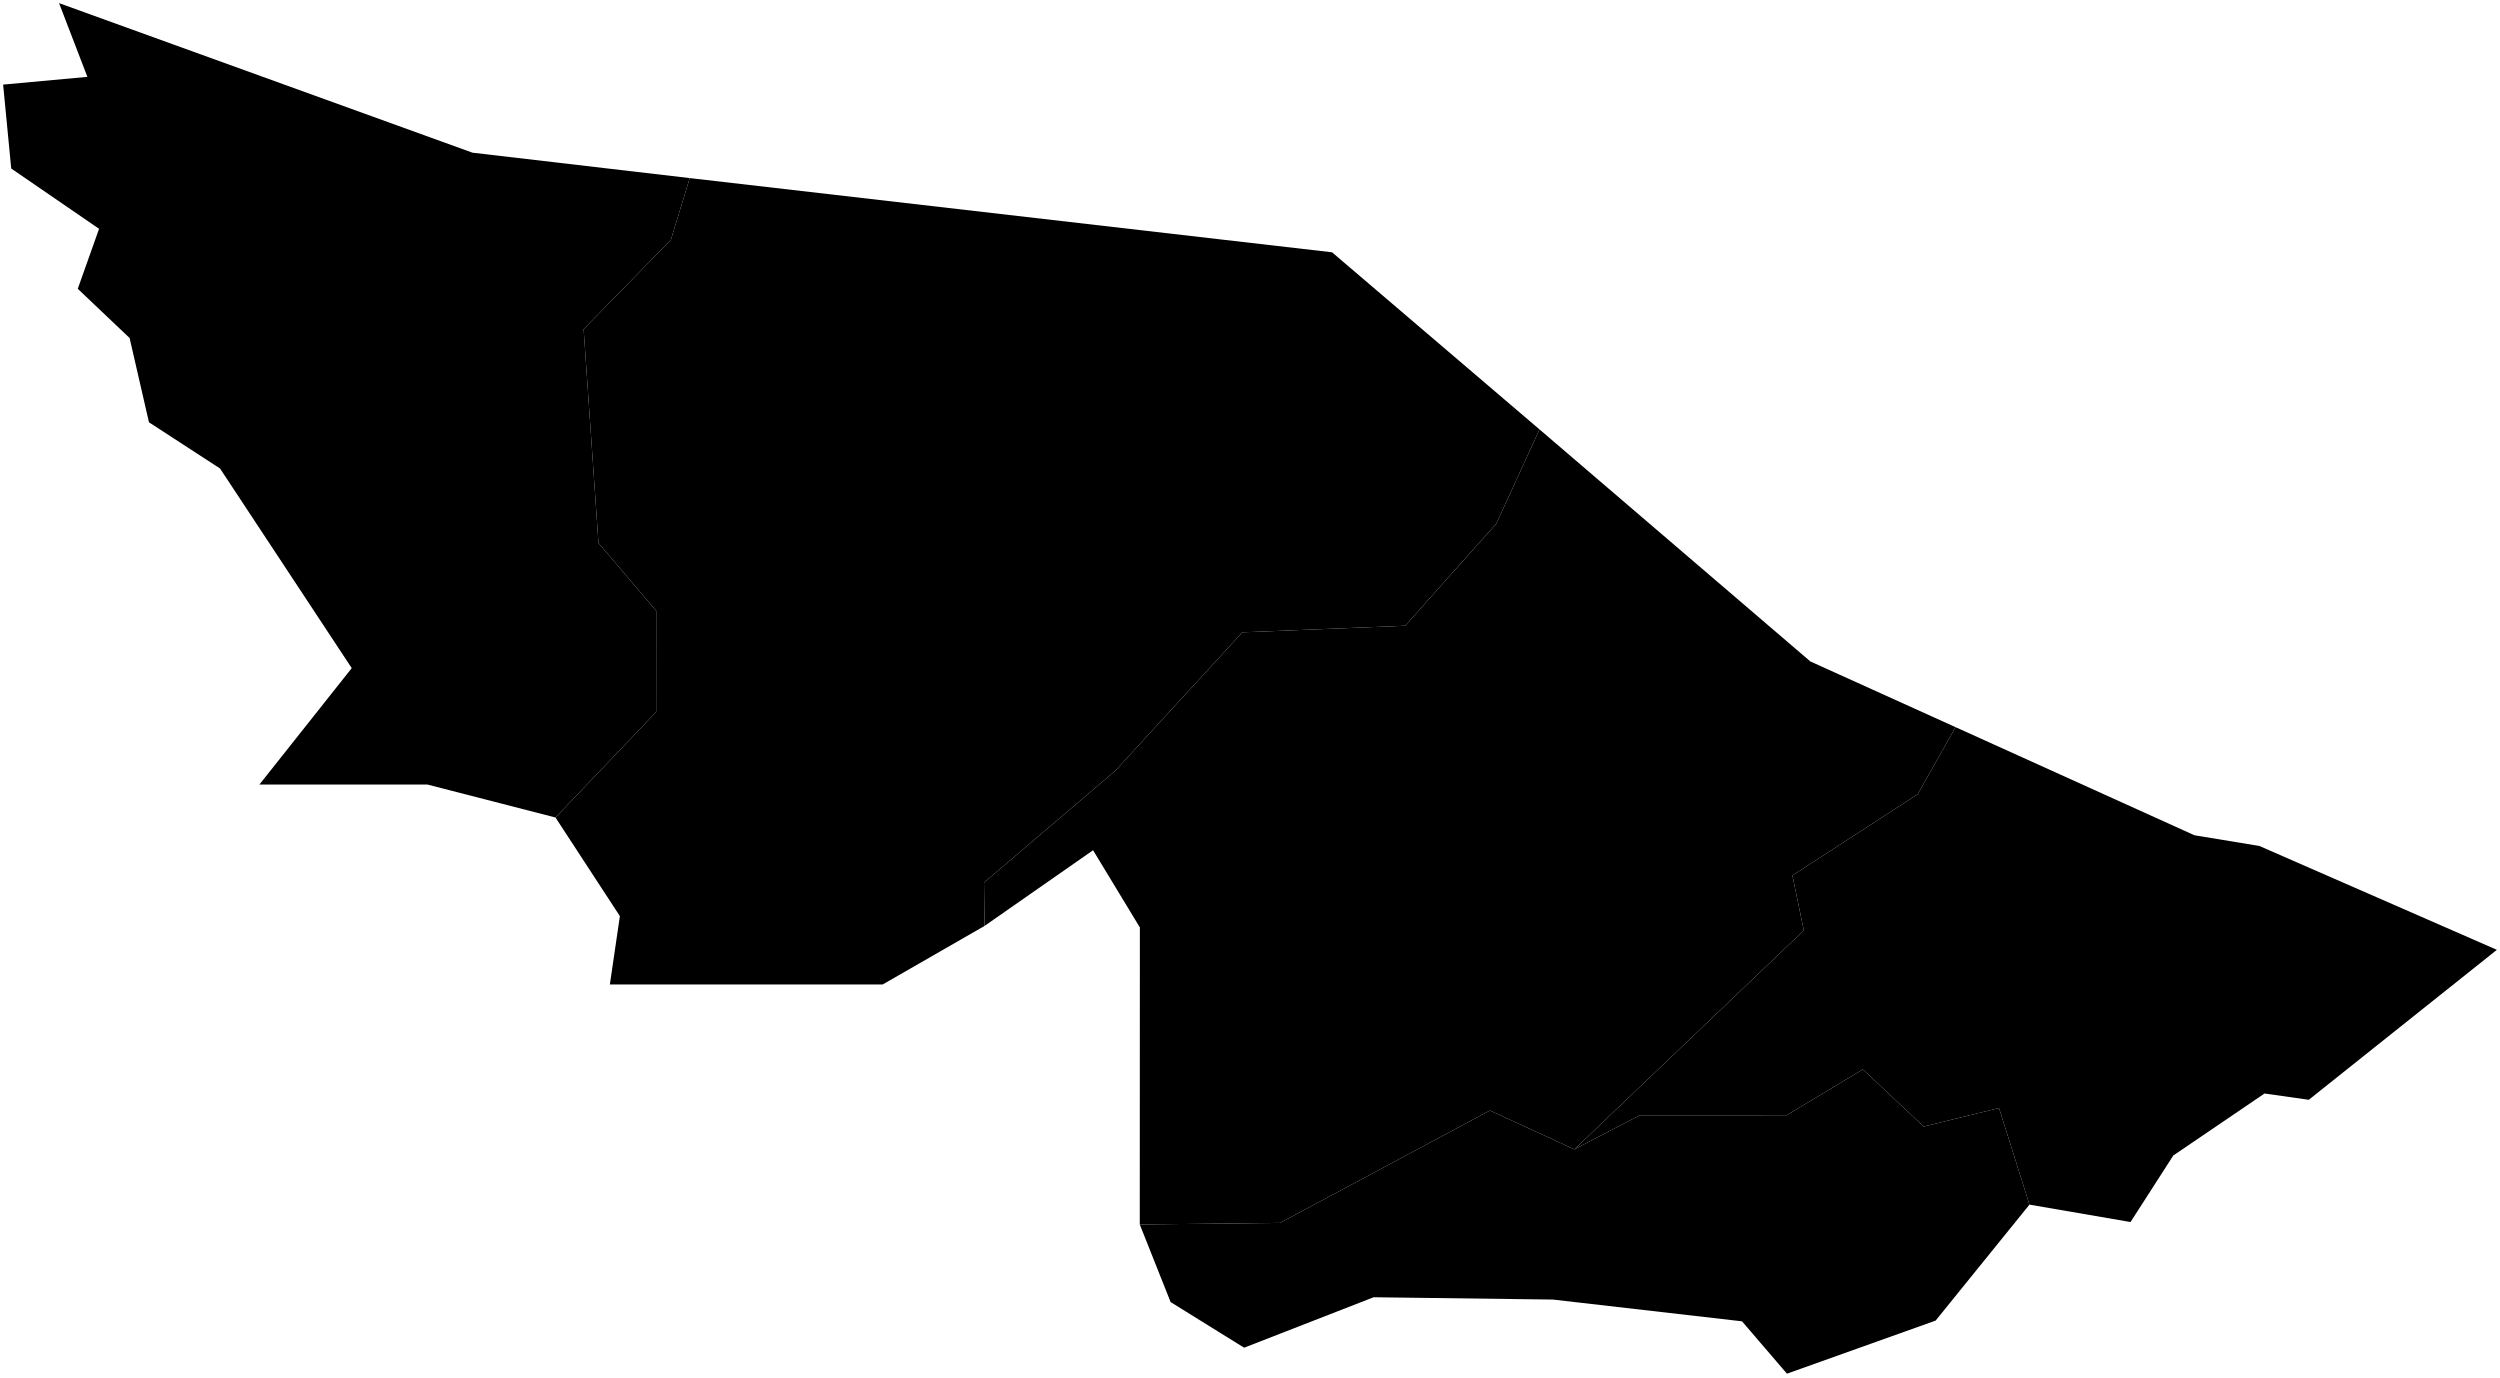 <?xml version="1.0"?>
<svg xmlns="http://www.w3.org/2000/svg" version="1.2" baseProfile="tiny" width="800" height="441" viewBox="0 0 800 441" stroke-linecap="round" stroke-linejoin="round">
<g id="12MIE250GC_SIR">
<path d="M 625.778 232.69 702.215 267.282 722.989 270.705 799 303.945 738.807 351.933 724.653 349.917 695.457 369.757 681.768 391.05 649.427 385.483 639.686 354.57 615.57 360.495 596.116 342.201 571.729 356.873 524.716 356.886 503.795 367.793 577.218 297.734 573.571 280.151 613.657 254.154 625.778 232.69 Z"/>
<path d="M 315.054 296.295 314.889 282.411 356.832 246.7 397.55 202.342 449.664 200.233 478.8 167.594 492.649 137.416 579.32 211.669 625.778 232.69 613.657 254.154 573.571 280.151 577.218 297.734 503.795 367.793 476.783 355.358 409.599 391.327 364.726 391.828 364.757 296.785 349.781 272.074 315.054 296.295 Z"/>
<path d="M 364.726 391.828 409.599 391.327 476.783 355.358 503.795 367.793 524.716 356.886 571.729 356.873 596.116 342.201 615.57 360.495 639.686 354.57 649.427 385.483 619.4 422.589 571.825 439.578 557.445 422.821 496.912 415.859 439.567 415.119 398.12 431.262 374.598 416.664 364.726 391.828 Z"/>
<path d="M 220.711 56.987 426.254 80.733 492.649 137.416 478.8 167.594 449.664 200.233 397.55 202.342 356.832 246.7 314.889 282.411 315.054 296.295 282.469 315.024 195.157 315.024 198.361 293.162 177.758 261.603 209.975 227.821 209.992 195.468 191.512 173.768 186.76 105.338 214.684 76.734 220.711 56.987 Z"/>
<path d="M 220.711 56.987 214.684 76.734 186.76 105.338 191.512 173.768 209.992 195.468 209.975 227.821 177.758 261.603 136.777 251.054 83.01 251.056 112.557 213.8 70.416 149.924 47.668 135.132 41.471 108.16 24.884 92.411 31.701 73.22 3.588 53.923 1 27.071 27.961 24.594 18.898 1 151.197 48.86 220.711 56.987 Z"/>
</g>
</svg>
